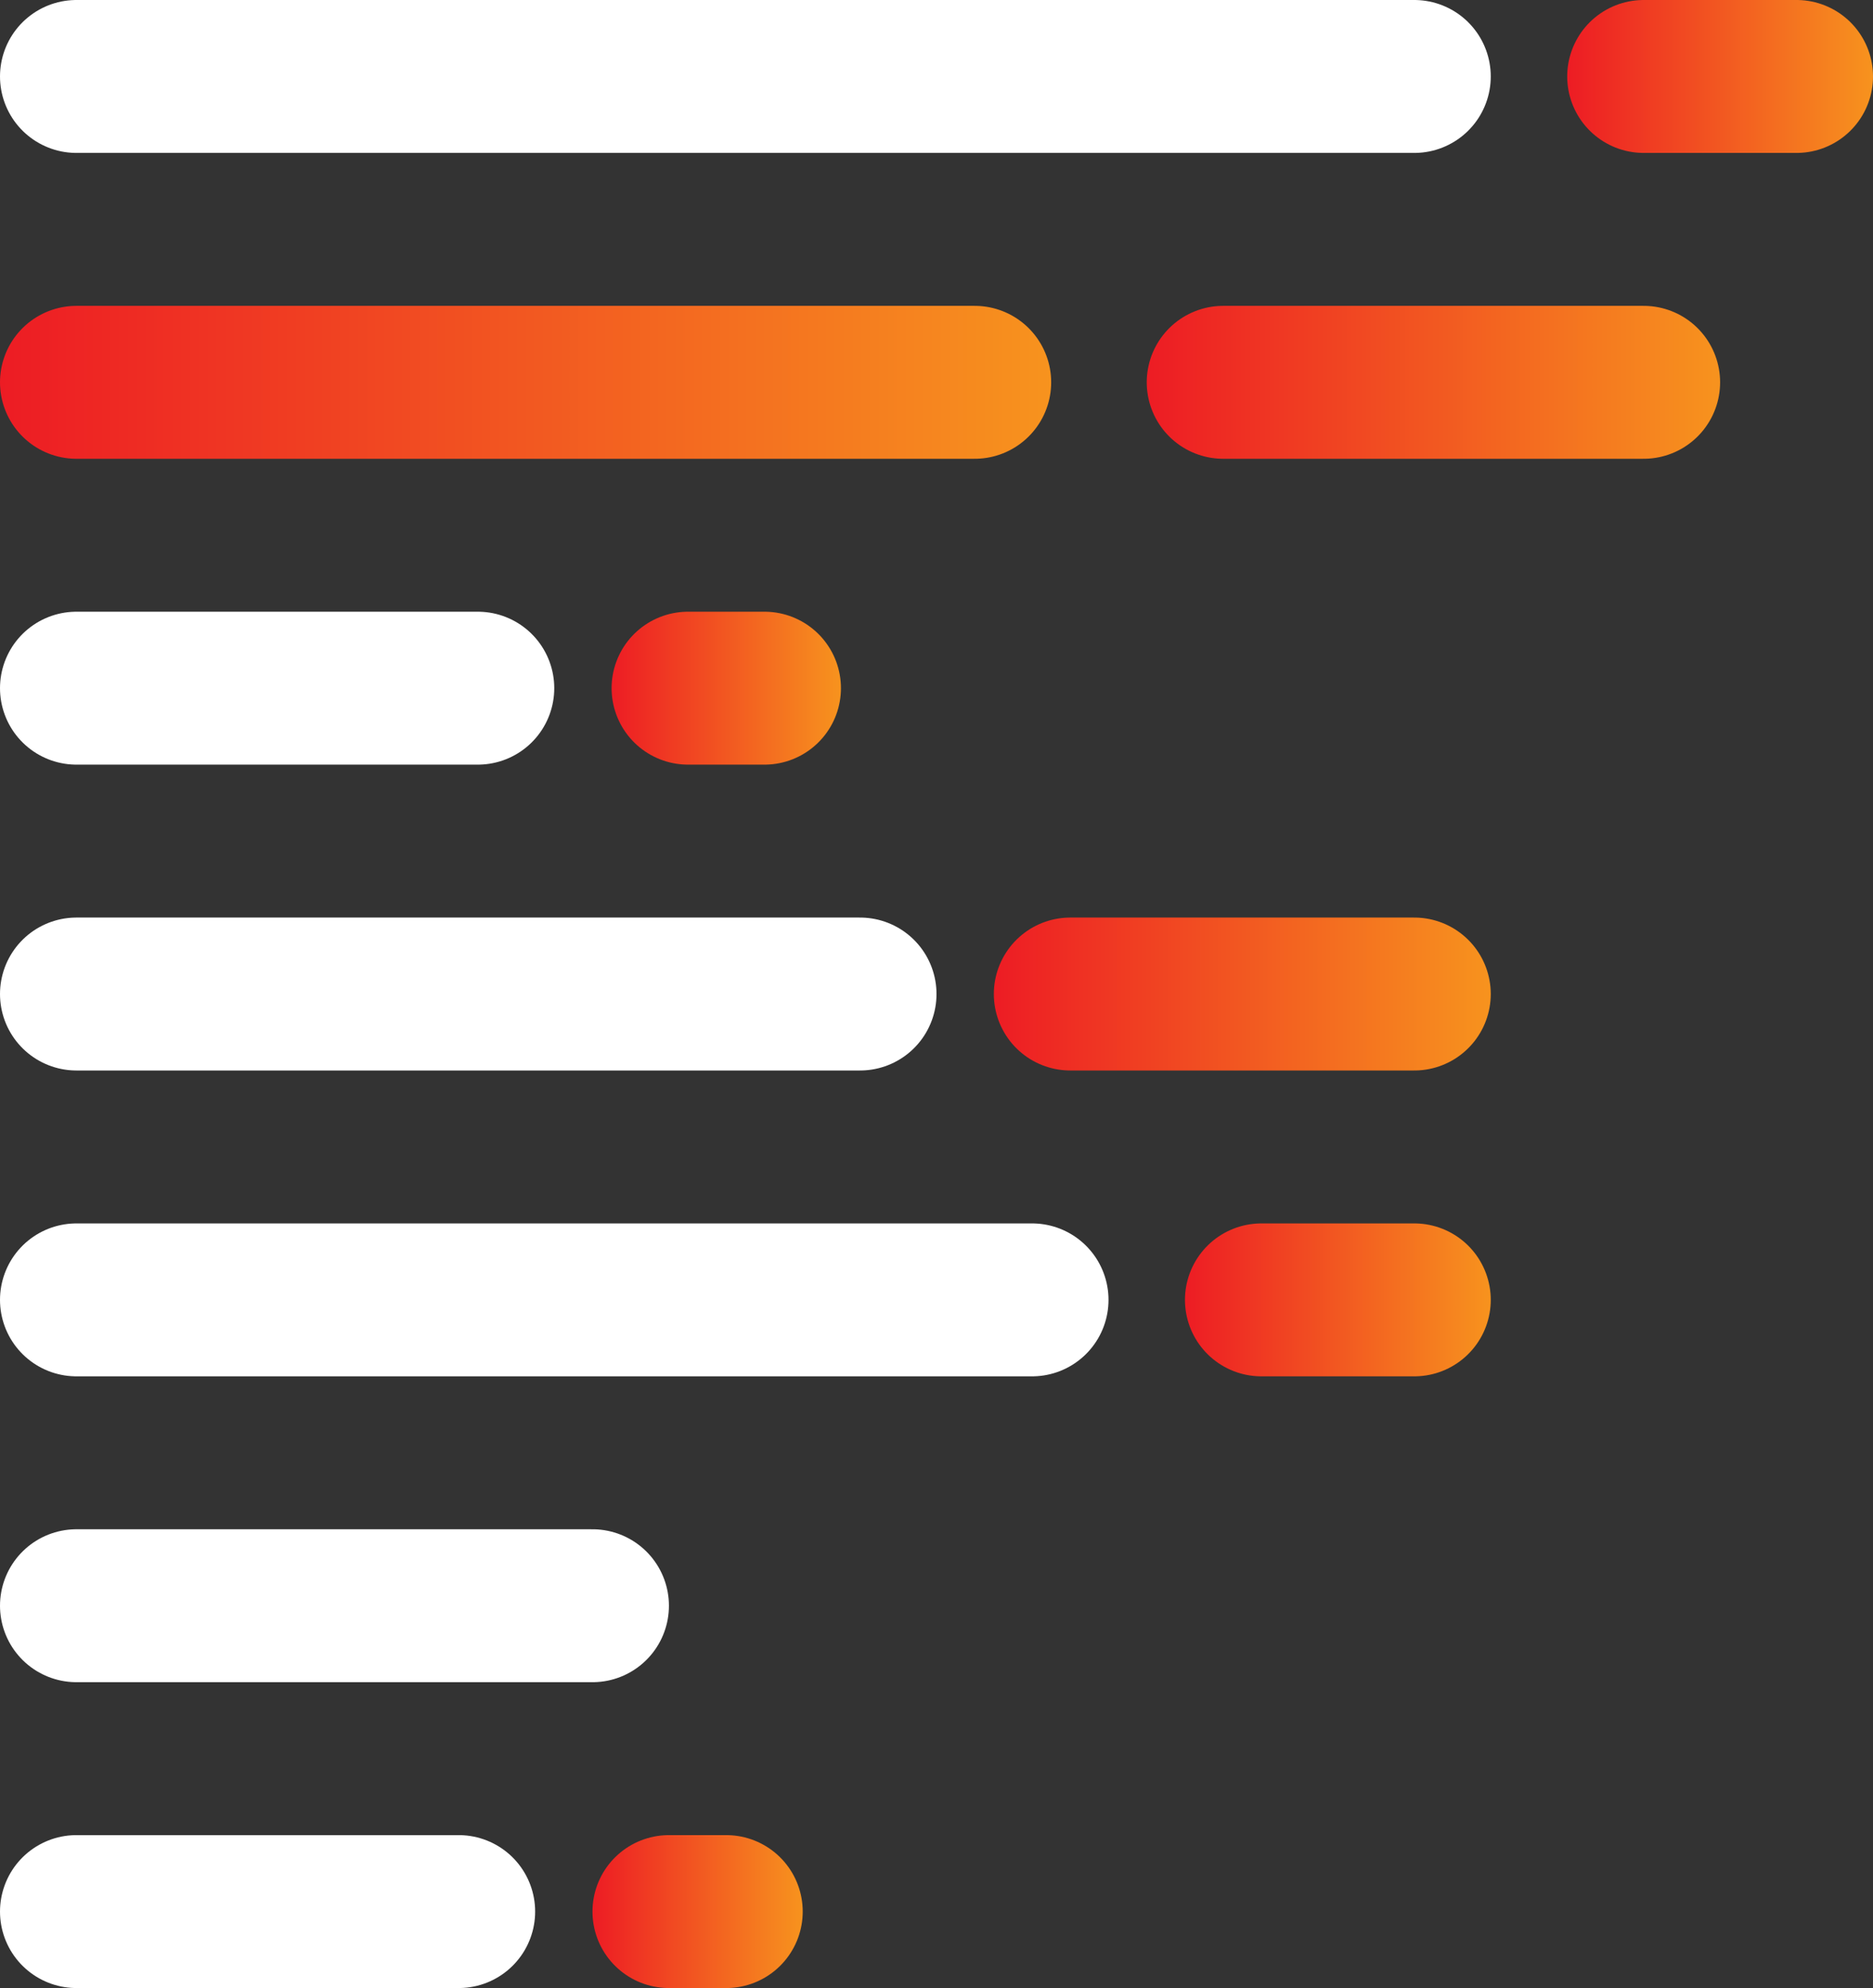 <svg xmlns="http://www.w3.org/2000/svg" xmlns:xlink="http://www.w3.org/1999/xlink" viewBox="0 0 98 104"><rect x="0" y="0" width="98" height="104" fill="#333333" stroke="none"/><defs><style>.cls-1,.cls-2,.cls-3,.cls-4,.cls-5,.cls-6,.cls-7,.cls-8{fill:none;stroke-linecap:round;stroke-miterlimit:10;stroke-width:8px;}.cls-1{stroke:#fff;}.cls-2{stroke:url(#Gradiente_sem_nome_44);}.cls-3{stroke:url(#Gradiente_sem_nome_44-2);}.cls-4{stroke:url(#Gradiente_sem_nome_44-3);}.cls-5{stroke:url(#Gradiente_sem_nome_44-4);}.cls-6{stroke:url(#Gradiente_sem_nome_44-5);}.cls-7{stroke:url(#Gradiente_sem_nome_44-6);}.cls-8{stroke:url(#Gradiente_sem_nome_44-7);}</style><linearGradient id="Gradiente_sem_nome_44" x1="82" y1="4" x2="98" y2="4" gradientUnits="userSpaceOnUse"><stop offset="0" stop-color="#ed1c24"/><stop offset="1" stop-color="#f7931e"/></linearGradient><linearGradient id="Gradiente_sem_nome_44-2" x1="0" y1="20" x2="55" y2="20" xlink:href="#Gradiente_sem_nome_44"/><linearGradient id="Gradiente_sem_nome_44-3" x1="60" y1="20" x2="90" y2="20" xlink:href="#Gradiente_sem_nome_44"/><linearGradient id="Gradiente_sem_nome_44-4" x1="32" y1="36" x2="44" y2="36" xlink:href="#Gradiente_sem_nome_44"/><linearGradient id="Gradiente_sem_nome_44-5" x1="52" y1="52" x2="78" y2="52" xlink:href="#Gradiente_sem_nome_44"/><linearGradient id="Gradiente_sem_nome_44-6" x1="62" y1="68" x2="78" y2="68" xlink:href="#Gradiente_sem_nome_44"/><linearGradient id="Gradiente_sem_nome_44-7" x1="31" y1="100" x2="42" y2="100" xlink:href="#Gradiente_sem_nome_44"/></defs><g id="Camada_2" data-name="Camada 2"><g id="Camada_1-2" data-name="Camada 1"><line class="cls-1" x1="4" y1="4" x2="74" y2="4"/><line class="cls-2" x1="86" y1="4" x2="94" y2="4"/><line class="cls-3" x1="4" y1="20" x2="51" y2="20"/><line class="cls-4" x1="64" y1="20" x2="86" y2="20"/><line class="cls-1" x1="4" y1="36" x2="25" y2="36"/><line class="cls-5" x1="36" y1="36" x2="40" y2="36"/><line class="cls-1" x1="4" y1="52" x2="45" y2="52"/><line class="cls-6" x1="56" y1="52" x2="74" y2="52"/><line class="cls-1" x1="4" y1="68" x2="54" y2="68"/><line class="cls-7" x1="66" y1="68" x2="74" y2="68"/><line class="cls-1" x1="4" y1="84" x2="31" y2="84"/><line class="cls-1" x1="4" y1="100" x2="24" y2="100"/><line class="cls-8" x1="35" y1="100" x2="38" y2="100"/></g></g></svg>